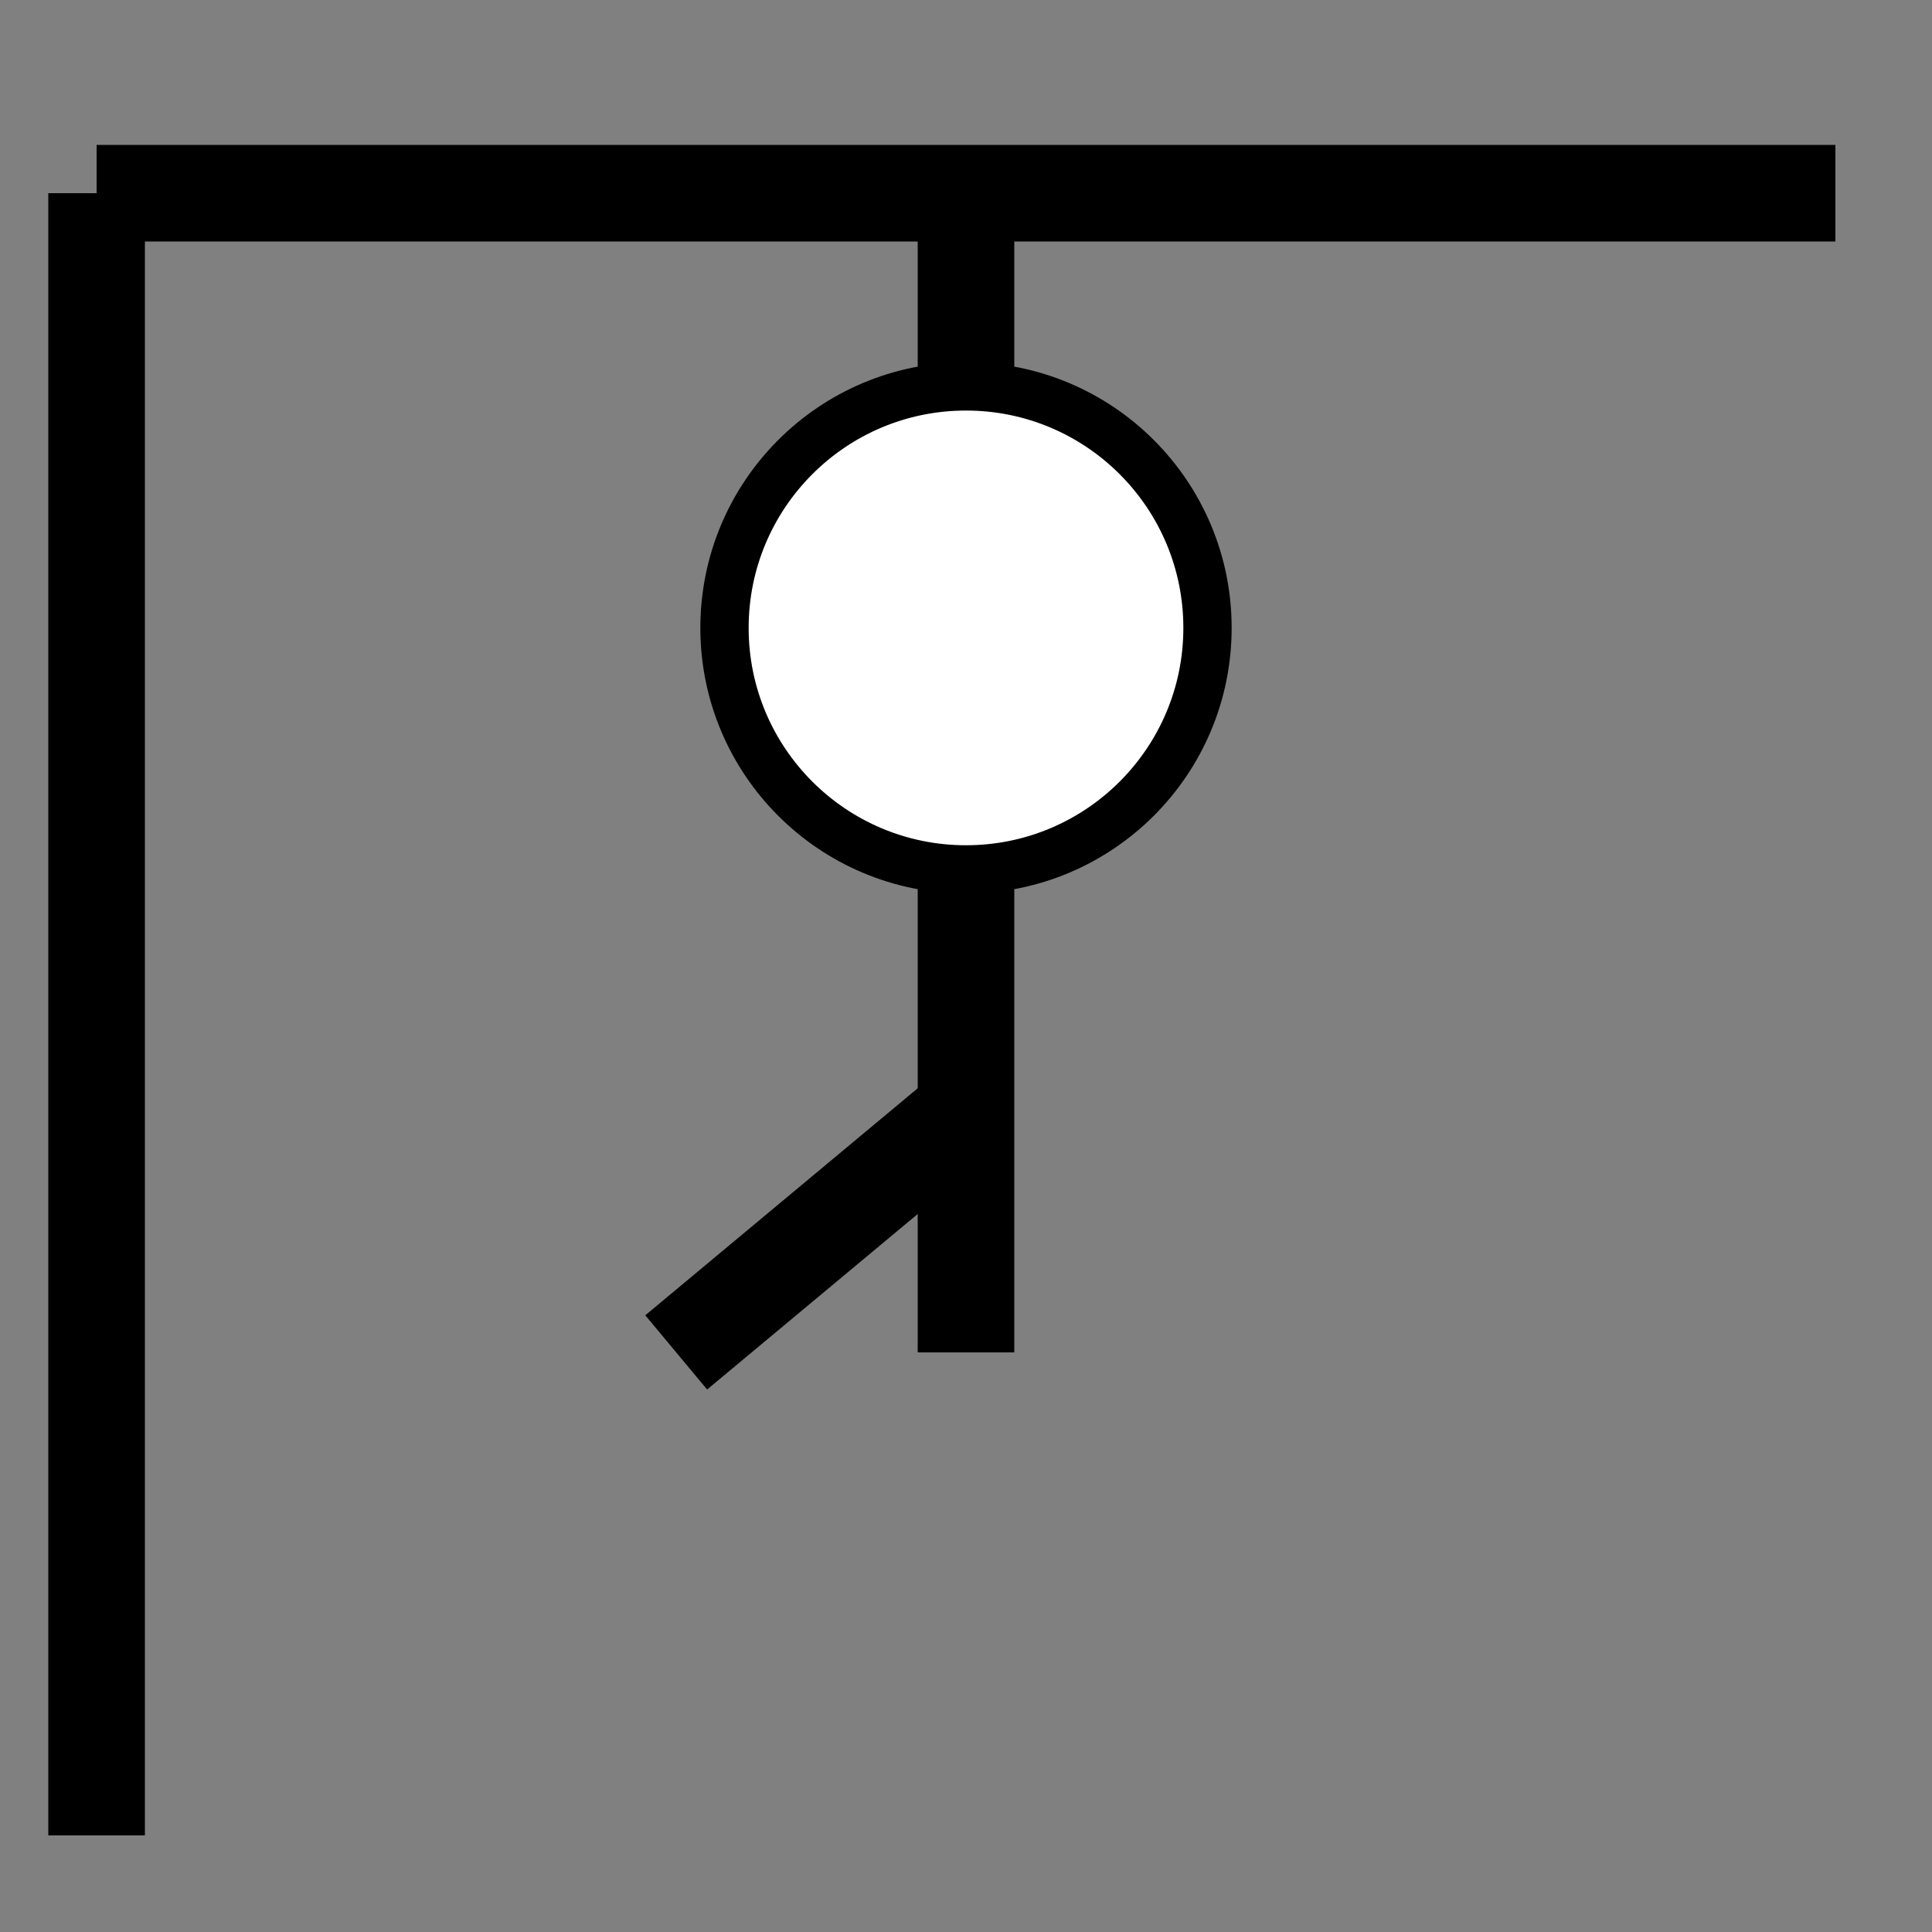 <svg viewBox="0 0 200 200" xmlns="http://www.w3.org/2000/svg">
  <rect x="0" y="0" width="200" height="200" fill="#808080" stroke="none"/>
  <line x1="10" y1="20" x2="10" y2="190" stroke="black" stroke-width="10"/>
  <line x1="10" y1="20" x2="190" y2="20" stroke="black" stroke-width="10"/>
  <line x1="100" y1="20" x2="100" y2="50" stroke="black" stroke-width="10"/>
  <circle cx="100" cy="65" r="25" fill="white" stroke="black" stroke-width="5"/>
  <line x1="100" y1="90" x2="100" y2="140" stroke="black" stroke-width="10"/>
  <line x1="100" y1="115" x2="70" y2="140" stroke="black" stroke-width="10"/>
  
</svg>
